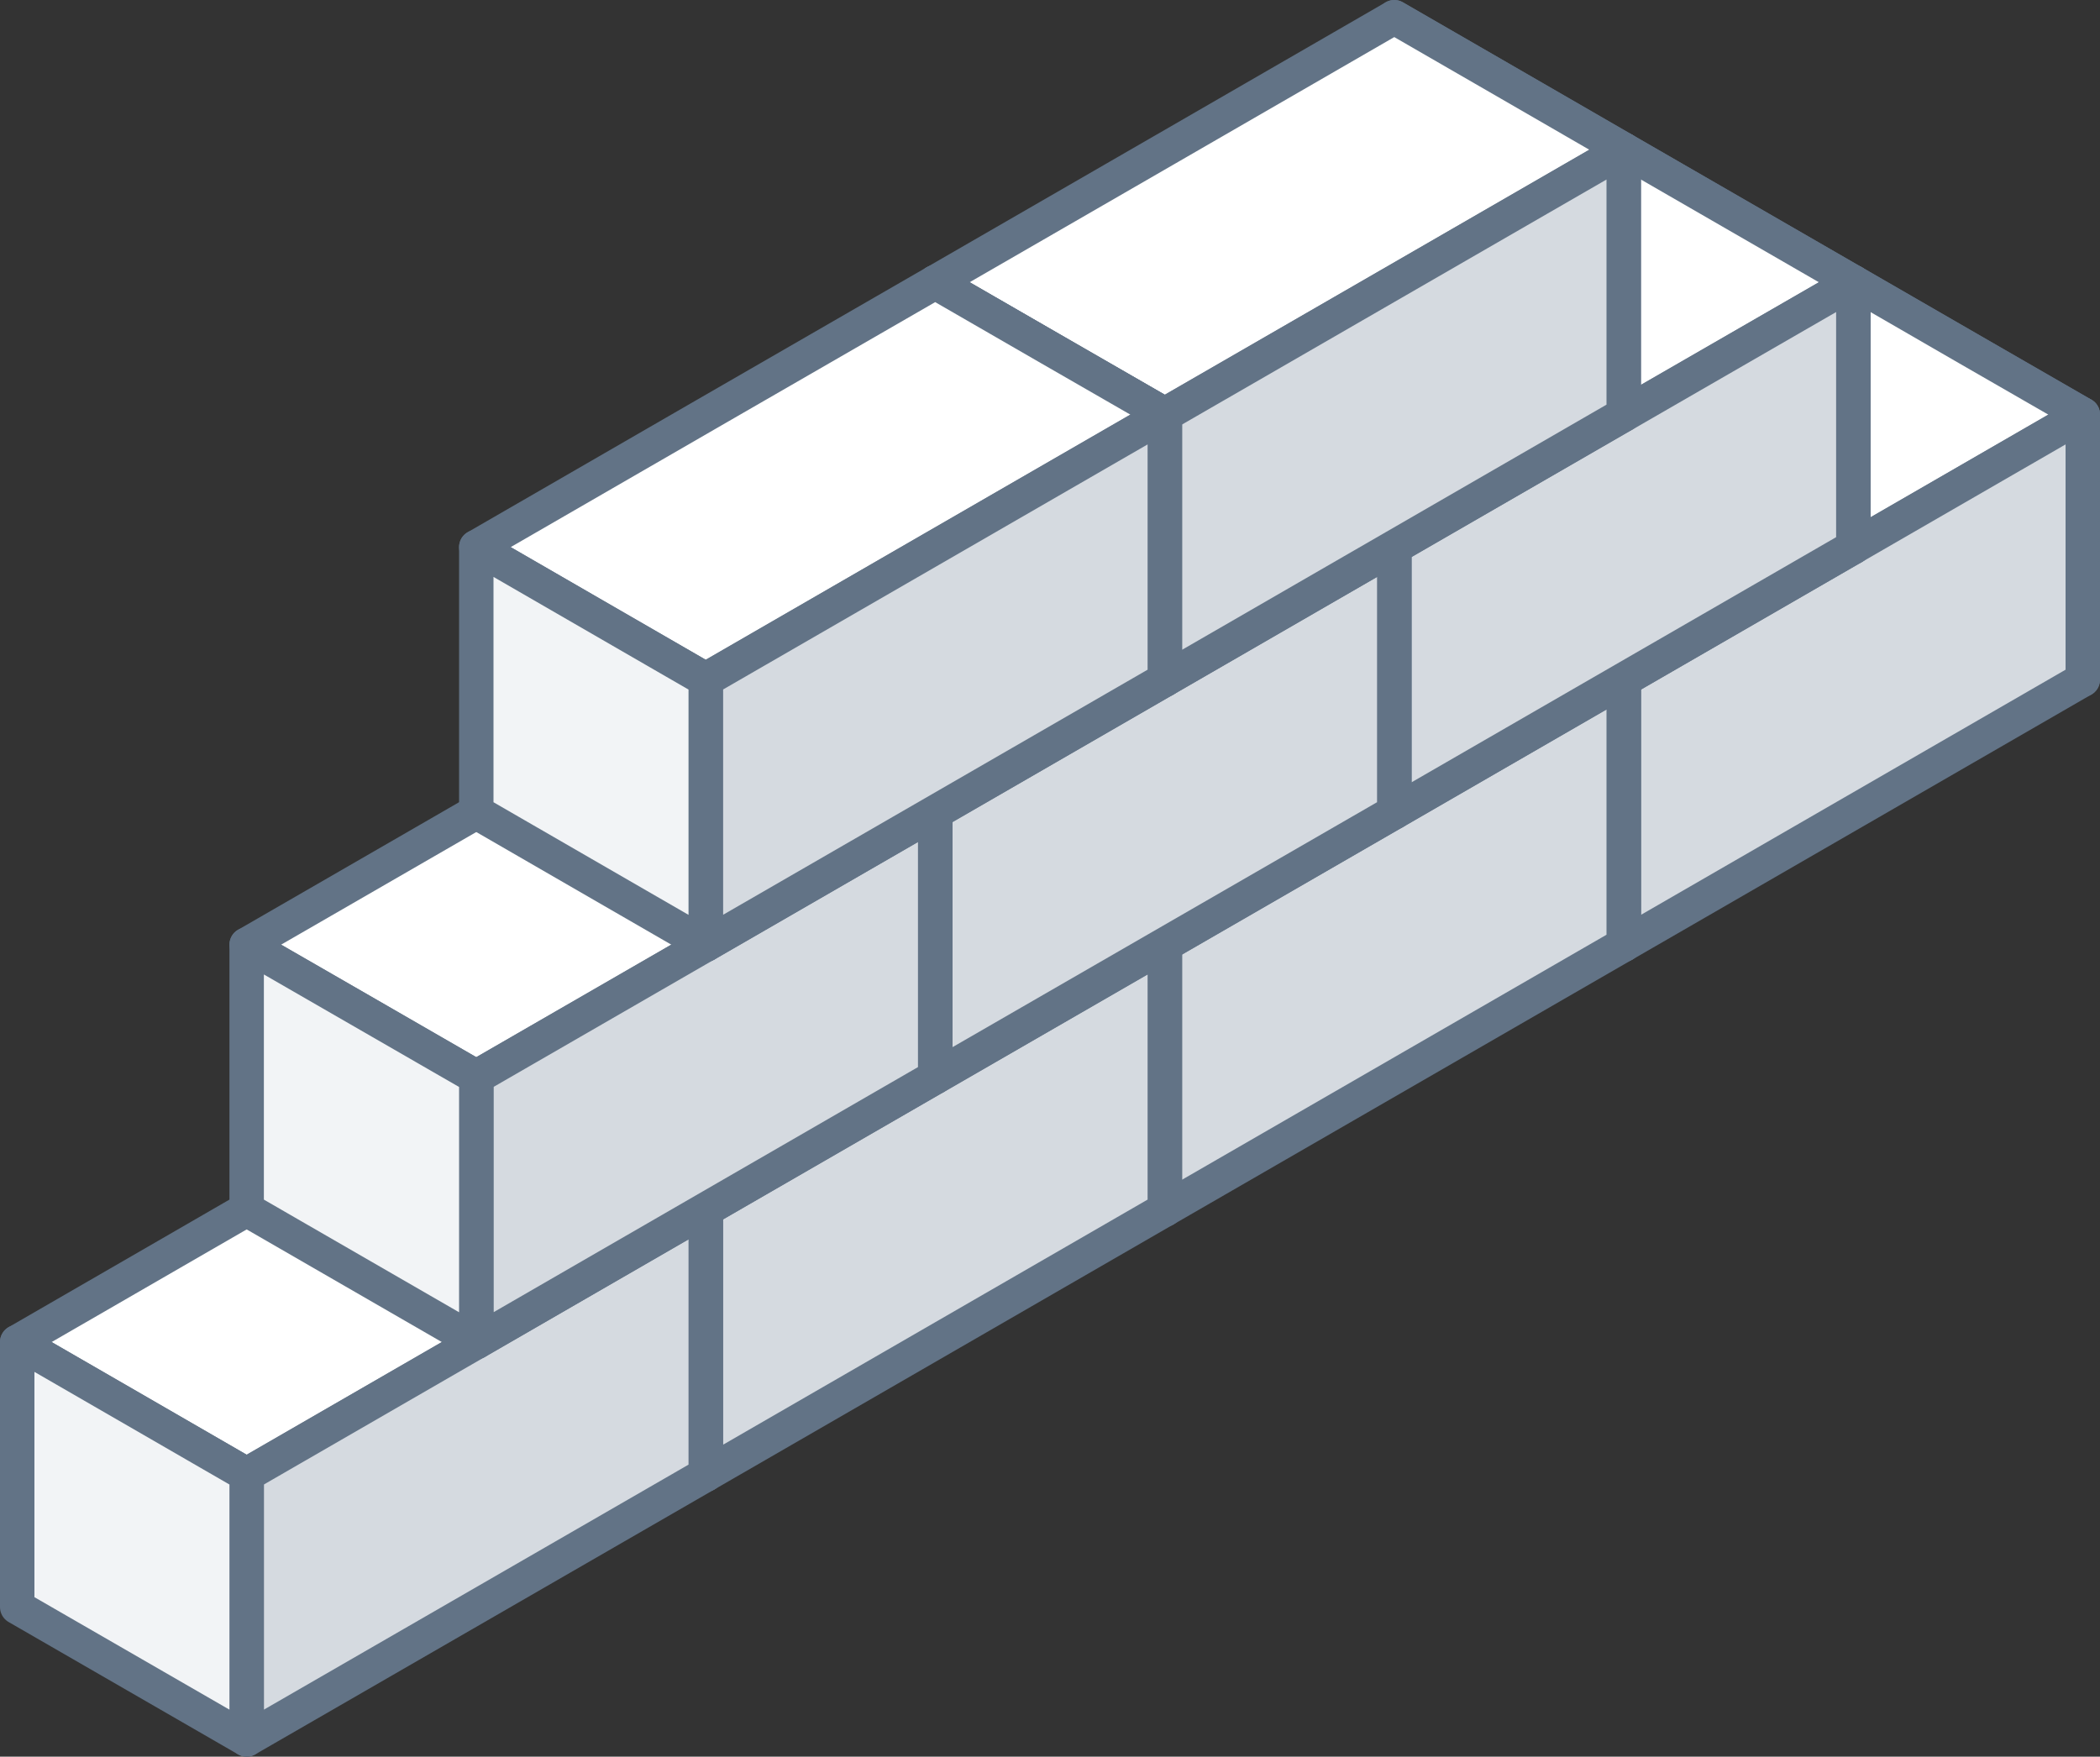 <svg xmlns="http://www.w3.org/2000/svg" width="122" height="102.07" viewBox="0 0 122 102.07"><rect x="0" y="0" width="122" height="102.07" fill="#333333" stroke="none"/><defs><style>.cls-1{fill:#f2f4f6;}.cls-1,.cls-2,.cls-3{stroke:#627386;stroke-linecap:round;stroke-linejoin:round;stroke-width:2px;}.cls-2{fill:#fff;}.cls-3{fill:#d5dae0;}</style></defs><title>wall_01</title><g id="Layer_2" data-name="Layer 2"><g id="Layer_1-2" data-name="Layer 1"><polygon class="cls-1" points="107.67 16.4 107.67 31.79 121 39.49 121 24.09 107.67 16.4"/><polygon class="cls-2" points="94.33 39.49 107.67 31.79 121 24.09 114.33 20.25 107.67 16.4 94.33 24.09 81 31.79 87.67 35.64 94.33 39.49"/><polygon class="cls-3" points="121 24.09 121 39.49 94.33 54.89 94.33 39.49 121 24.09"/><polygon class="cls-1" points="81 31.79 81 47.19 94.33 54.89 94.33 39.49 81 31.79"/><polygon class="cls-2" points="67.67 54.89 81 47.19 94.33 39.49 87.67 35.64 81 31.79 67.67 39.49 54.33 47.19 61 51.04 67.67 54.89"/><polygon class="cls-3" points="94.33 39.49 94.33 54.89 67.67 70.28 67.67 54.89 94.33 39.49"/><polygon class="cls-1" points="54.33 47.19 54.33 62.58 67.67 70.28 67.67 54.89 54.33 47.19"/><polygon class="cls-2" points="41 70.28 54.33 62.58 67.67 54.89 61 51.04 54.33 47.19 41 54.89 27.67 62.58 34.33 66.43 41 70.28"/><polygon class="cls-3" points="67.67 54.89 67.67 70.28 41 85.68 41 70.28 67.67 54.89"/><polygon class="cls-1" points="27.67 62.58 27.67 77.98 41 85.68 41 70.28 27.67 62.58"/><polygon class="cls-2" points="14.33 85.68 27.67 77.98 41 70.28 34.33 66.43 27.67 62.58 14.33 70.28 1 77.98 7.67 81.83 14.33 85.68"/><polygon class="cls-3" points="41 70.28 41 85.68 14.33 101.07 14.33 85.68 41 70.28"/><polygon class="cls-1" points="1 77.98 1 93.38 14.33 101.07 14.33 85.68 1 77.98"/><polygon class="cls-1" points="94.33 8.7 94.33 24.09 107.67 31.79 107.67 16.4 94.33 8.7"/><polygon class="cls-2" points="81 31.79 94.33 24.09 107.67 16.4 101 12.55 94.33 8.7 81 16.4 67.67 24.09 74.33 27.94 81 31.79"/><polygon class="cls-3" points="107.67 16.4 107.67 31.79 81 47.19 81 31.79 107.67 16.4"/><polygon class="cls-1" points="67.67 24.09 67.67 39.49 81 47.19 81 31.79 67.67 24.09"/><polygon class="cls-2" points="54.33 47.19 67.67 39.49 81 31.79 74.33 27.94 67.67 24.09 54.33 31.79 41 39.49 47.67 43.34 54.33 47.19"/><polygon class="cls-3" points="81 31.79 81 47.19 54.33 62.58 54.33 47.19 81 31.79"/><polygon class="cls-1" points="41 39.49 41 54.89 54.33 62.58 54.33 47.19 41 39.49"/><polygon class="cls-2" points="27.67 62.58 41 54.89 54.33 47.19 47.67 43.34 41 39.49 27.67 47.19 14.33 54.89 21 58.73 27.67 62.58"/><polygon class="cls-3" points="54.33 47.19 54.33 62.58 27.67 77.98 27.67 62.58 54.33 47.19"/><polygon class="cls-1" points="14.33 54.89 14.33 70.28 27.67 77.98 27.67 62.58 14.33 54.89"/><polygon class="cls-1" points="81 1 81 16.4 94.33 24.09 94.33 8.7 81 1"/><polygon class="cls-2" points="67.67 24.09 81 16.4 94.33 8.7 87.67 4.85 81 1 67.67 8.7 54.33 16.4 61 20.25 67.67 24.09"/><polygon class="cls-3" points="94.33 8.7 94.33 24.09 67.67 39.49 67.67 24.09 94.33 8.7"/><polygon class="cls-1" points="54.33 16.4 54.33 31.79 67.67 39.49 67.67 24.09 54.33 16.4"/><polygon class="cls-2" points="41 39.49 54.33 31.79 67.67 24.09 61 20.25 54.33 16.4 41 24.09 27.67 31.79 34.33 35.64 41 39.49"/><polygon class="cls-3" points="67.67 24.09 67.67 39.49 41 54.89 41 39.49 67.67 24.09"/><polygon class="cls-1" points="27.67 31.79 27.67 47.19 41 54.89 41 39.49 27.67 31.79"/></g></g></svg>